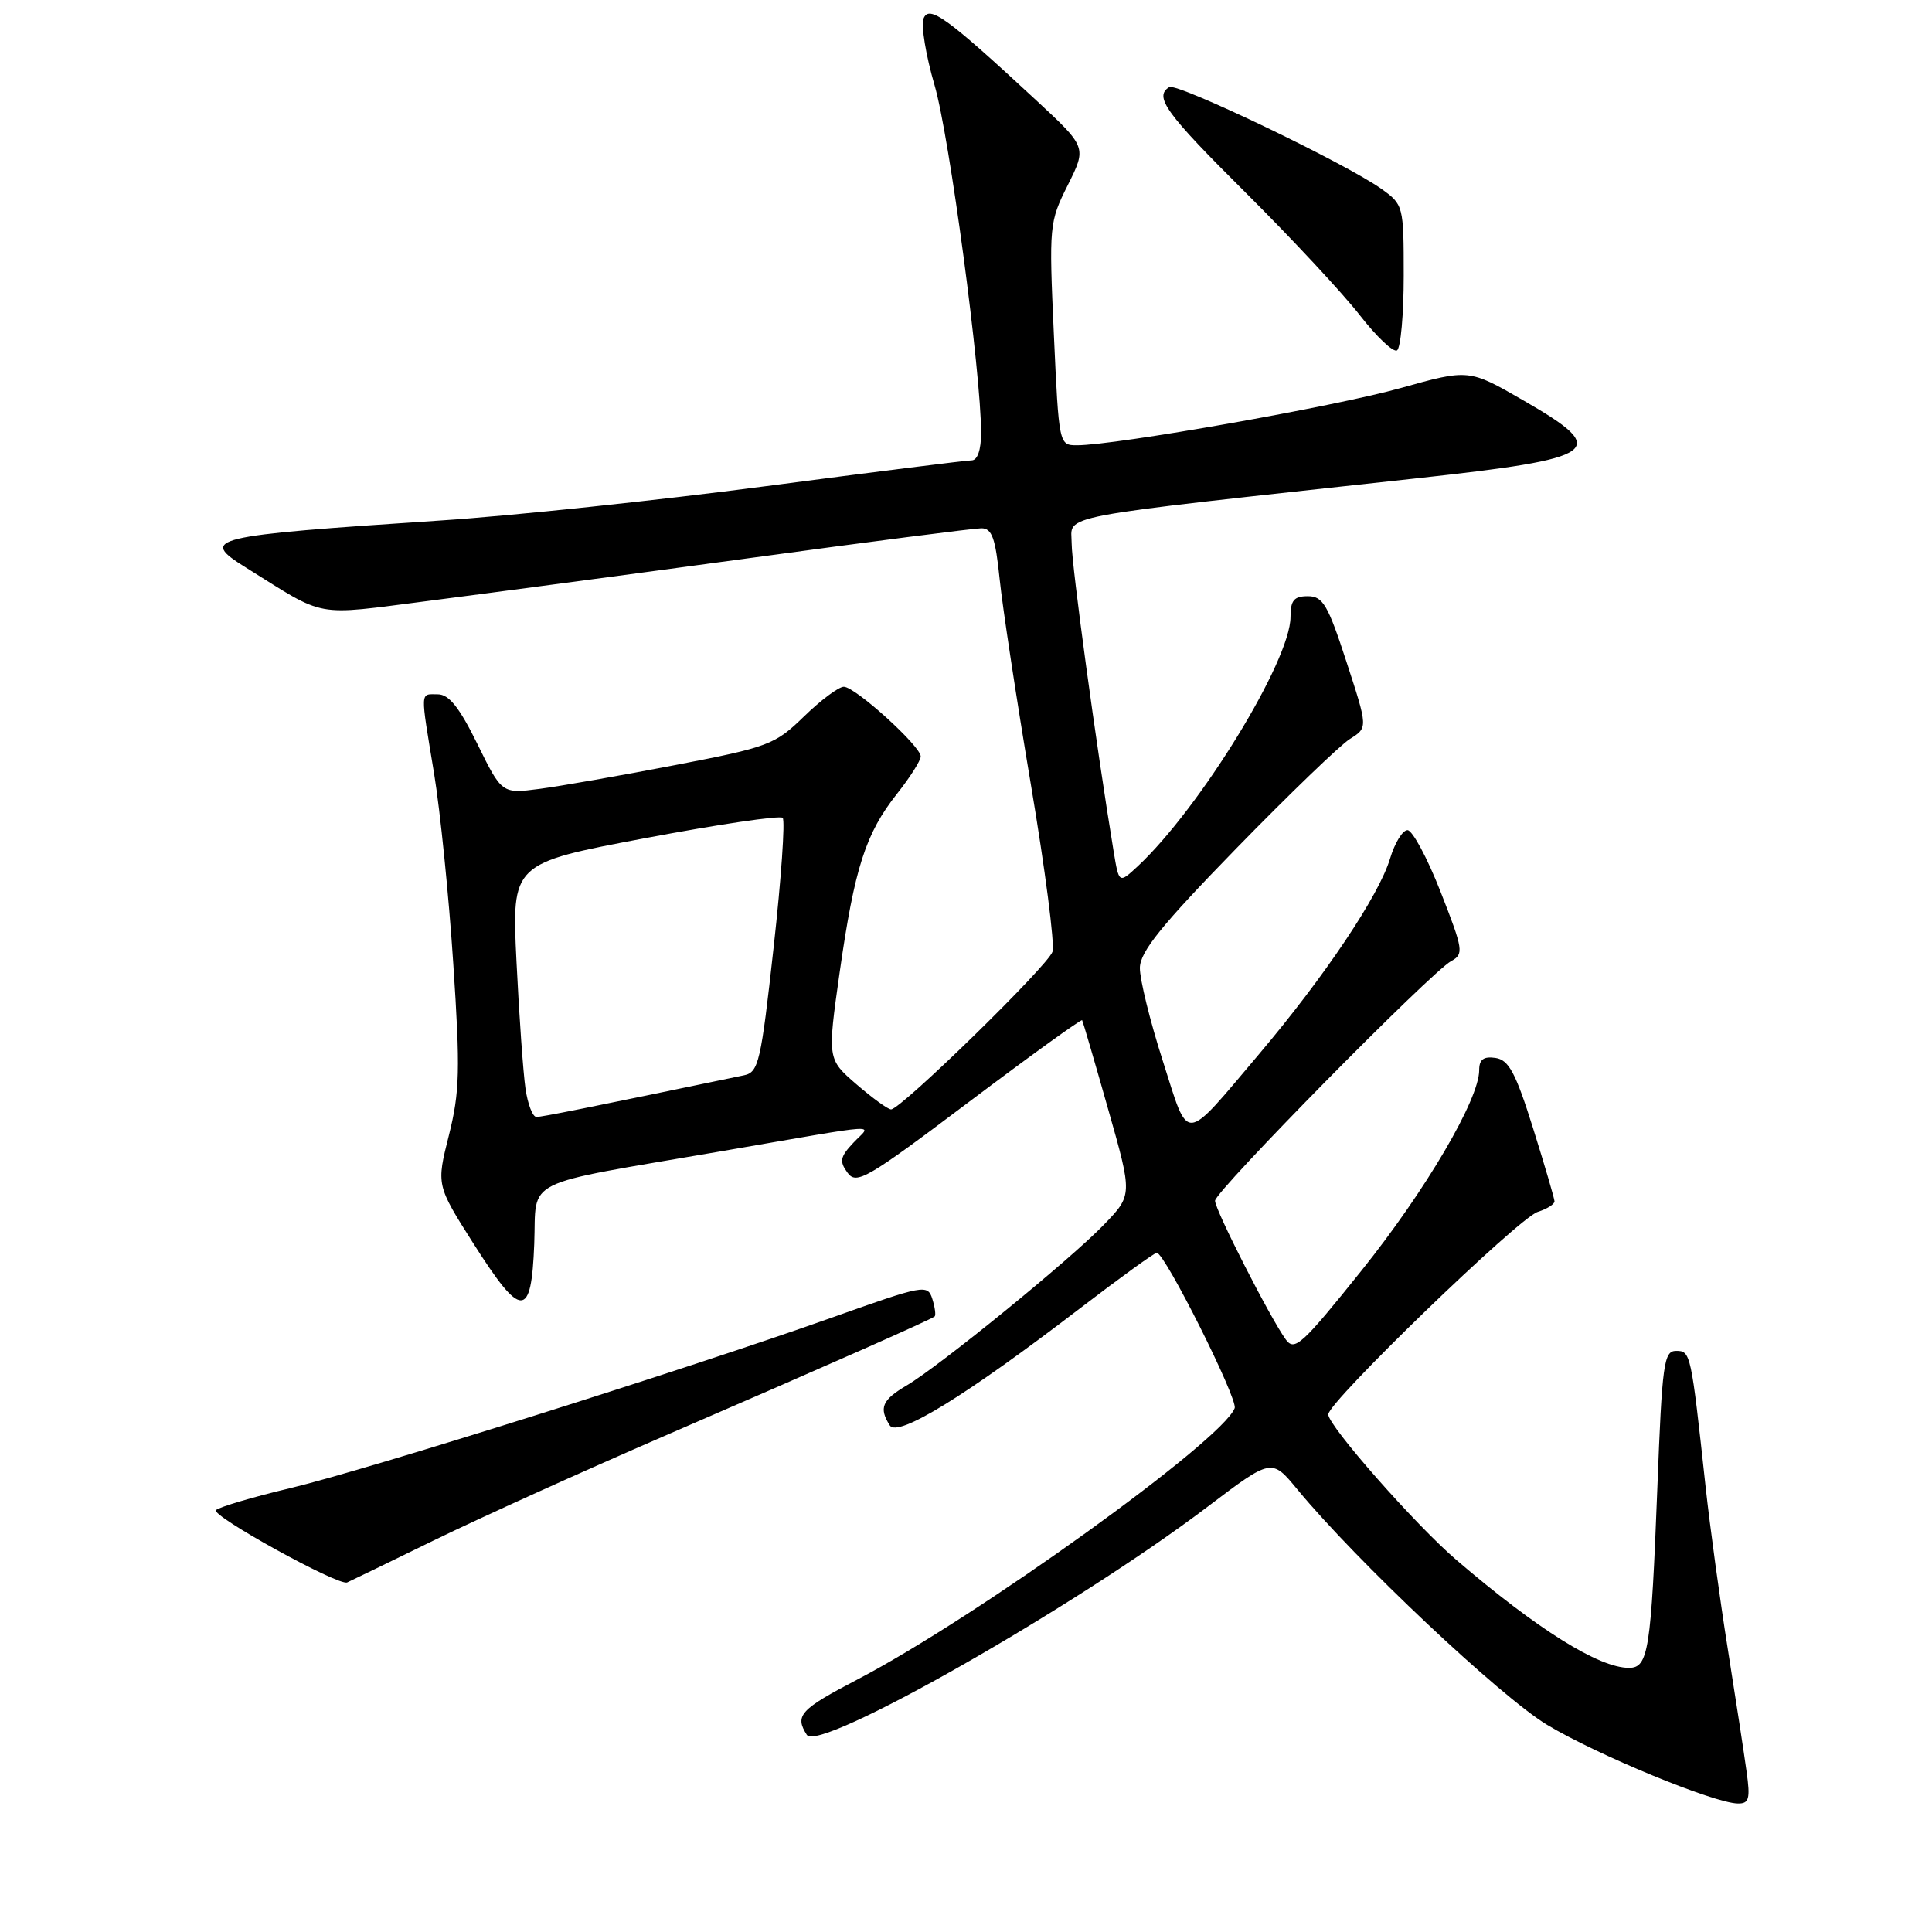 <?xml version="1.0" encoding="UTF-8" standalone="no"?>
<!DOCTYPE svg PUBLIC "-//W3C//DTD SVG 1.1//EN" "http://www.w3.org/Graphics/SVG/1.1/DTD/svg11.dtd" >
<svg xmlns="http://www.w3.org/2000/svg" xmlns:xlink="http://www.w3.org/1999/xlink" version="1.1" viewBox="0 0 256 256">
 <g >
 <path fill="currentColor"
d=" M 231.43 234.75 C 231.11 232.41 229.99 225.10 228.94 218.50 C 227.89 211.90 226.57 202.22 226.00 197.00 C 224.07 179.23 224.02 179.00 222.09 179.00 C 220.47 179.00 220.24 180.65 219.61 197.11 C 218.77 218.77 218.42 221.00 215.84 221.00 C 211.86 221.00 203.74 215.92 193.00 206.72 C 187.59 202.09 176.01 188.94 176.00 187.42 C 176.00 185.77 201.21 161.39 203.76 160.58 C 204.99 160.19 205.99 159.56 205.98 159.18 C 205.97 158.81 204.69 154.45 203.14 149.50 C 200.83 142.13 199.92 140.44 198.16 140.18 C 196.58 139.95 196.00 140.38 196.00 141.80 C 196.00 145.67 188.91 157.75 180.39 168.38 C 172.53 178.18 171.54 179.09 170.38 177.50 C 168.35 174.73 161.00 160.32 161.00 159.11 C 161.00 157.85 189.64 128.78 192.30 127.34 C 193.98 126.43 193.90 125.86 190.89 118.18 C 189.13 113.68 187.15 110.00 186.50 110.00 C 185.85 110.00 184.81 111.70 184.19 113.77 C 182.73 118.65 175.54 129.37 166.86 139.64 C 156.66 151.69 157.61 151.63 154.07 140.55 C 152.38 135.29 151.02 129.74 151.04 128.24 C 151.07 126.11 153.89 122.61 163.79 112.45 C 170.78 105.28 177.57 98.73 178.88 97.91 C 181.26 96.42 181.26 96.42 178.42 87.71 C 175.95 80.12 175.29 79.00 173.29 79.00 C 171.46 79.00 171.00 79.55 171.00 81.75 C 171.00 87.54 159.01 107.08 150.74 114.80 C 148.27 117.09 148.27 117.09 147.56 112.80 C 145.24 98.73 142.01 74.98 142.00 72.00 C 142.00 68.11 138.69 68.74 187.45 63.41 C 212.19 60.71 213.50 59.77 201.86 53.06 C 194.63 48.89 194.63 48.89 185.56 51.43 C 176.94 53.85 147.81 59.00 142.71 59.00 C 140.32 59.00 140.31 58.96 139.64 44.27 C 138.99 29.88 139.03 29.43 141.49 24.52 C 144.00 19.50 144.00 19.50 137.25 13.24 C 125.43 2.28 123.09 0.59 122.37 2.47 C 122.03 3.38 122.68 7.35 123.84 11.31 C 125.81 18.08 130.00 49.41 130.00 57.36 C 130.00 59.61 129.52 61.00 128.75 61.00 C 128.06 61.00 115.80 62.54 101.50 64.42 C 87.20 66.30 67.85 68.35 58.50 68.96 C 27.54 71.01 26.32 71.30 32.61 75.22 C 43.38 81.94 41.40 81.58 56.71 79.63 C 64.29 78.66 83.51 76.10 99.40 73.94 C 115.30 71.77 129.08 70.00 130.04 70.00 C 131.44 70.00 131.90 71.28 132.46 76.75 C 132.84 80.46 134.70 92.69 136.59 103.92 C 138.48 115.14 139.78 125.13 139.46 126.11 C 138.88 127.95 119.37 147.00 118.07 147.00 C 117.66 147.00 115.60 145.50 113.48 143.67 C 109.63 140.34 109.63 140.34 111.26 128.83 C 113.23 115.02 114.70 110.43 118.86 105.18 C 120.59 103.00 122.00 100.77 122.00 100.23 C 122.00 98.87 113.32 91.00 111.81 91.00 C 111.13 91.00 108.76 92.77 106.54 94.93 C 102.70 98.67 101.87 98.99 89.50 101.37 C 82.35 102.75 74.25 104.17 71.50 104.53 C 66.50 105.18 66.50 105.18 63.26 98.59 C 60.87 93.73 59.49 92.00 58.01 92.00 C 55.63 92.00 55.67 91.26 57.52 102.50 C 58.33 107.45 59.48 118.78 60.06 127.67 C 61.00 141.78 60.92 144.69 59.48 150.44 C 57.82 157.03 57.82 157.03 62.73 164.77 C 69.10 174.80 70.41 174.81 70.79 164.82 C 71.13 155.96 68.68 157.17 95.50 152.56 C 117.77 148.73 115.47 148.87 113.06 151.44 C 111.32 153.29 111.20 153.89 112.30 155.39 C 113.48 157.01 114.85 156.22 128.39 146.01 C 136.53 139.88 143.28 135.01 143.39 135.18 C 143.49 135.36 145.04 140.64 146.82 146.92 C 150.07 158.34 150.07 158.34 146.29 162.26 C 141.78 166.94 124.58 180.95 120.14 183.58 C 116.88 185.50 116.43 186.55 117.90 188.87 C 118.94 190.52 127.97 184.96 143.11 173.36 C 148.40 169.31 152.97 166.00 153.28 166.00 C 154.34 166.00 164.06 185.40 163.60 186.59 C 161.95 190.89 129.45 214.27 113.69 222.50 C 106.01 226.51 105.27 227.31 106.91 229.88 C 108.44 232.31 142.49 212.93 160.00 199.66 C 168.50 193.22 168.50 193.22 171.91 197.36 C 179.72 206.82 198.84 224.84 205.00 228.55 C 211.63 232.54 227.08 238.91 230.26 238.97 C 231.76 239.00 231.94 238.37 231.43 234.75 Z  M 57.50 204.10 C 63.55 201.15 77.28 194.93 88.00 190.29 C 109.80 180.86 123.33 174.87 123.84 174.44 C 124.03 174.28 123.89 173.24 123.54 172.12 C 122.91 170.15 122.46 170.24 110.20 174.60 C 91.06 181.40 48.75 194.72 38.53 197.17 C 33.56 198.35 29.11 199.67 28.62 200.09 C 27.83 200.78 44.83 210.17 46.00 209.68 C 46.27 209.57 51.45 207.06 57.50 204.10 Z  M 186.00 36.51 C 186.00 27.27 185.96 27.11 183.05 25.03 C 178.26 21.62 155.94 10.92 154.93 11.54 C 152.88 12.81 154.45 14.98 165.05 25.52 C 171.12 31.56 177.92 38.86 180.16 41.74 C 182.40 44.62 184.63 46.73 185.11 46.43 C 185.60 46.13 186.00 41.66 186.00 36.51 Z  M 69.63 144.25 C 69.33 142.19 68.79 134.63 68.44 127.45 C 67.80 114.40 67.80 114.40 85.44 111.07 C 95.14 109.24 103.36 108.02 103.71 108.37 C 104.05 108.72 103.52 116.44 102.51 125.52 C 100.83 140.74 100.52 142.08 98.59 142.48 C 77.63 146.84 71.83 148.00 71.08 148.00 C 70.58 148.00 69.93 146.31 69.63 144.25 Z "/>
</g>
</svg>